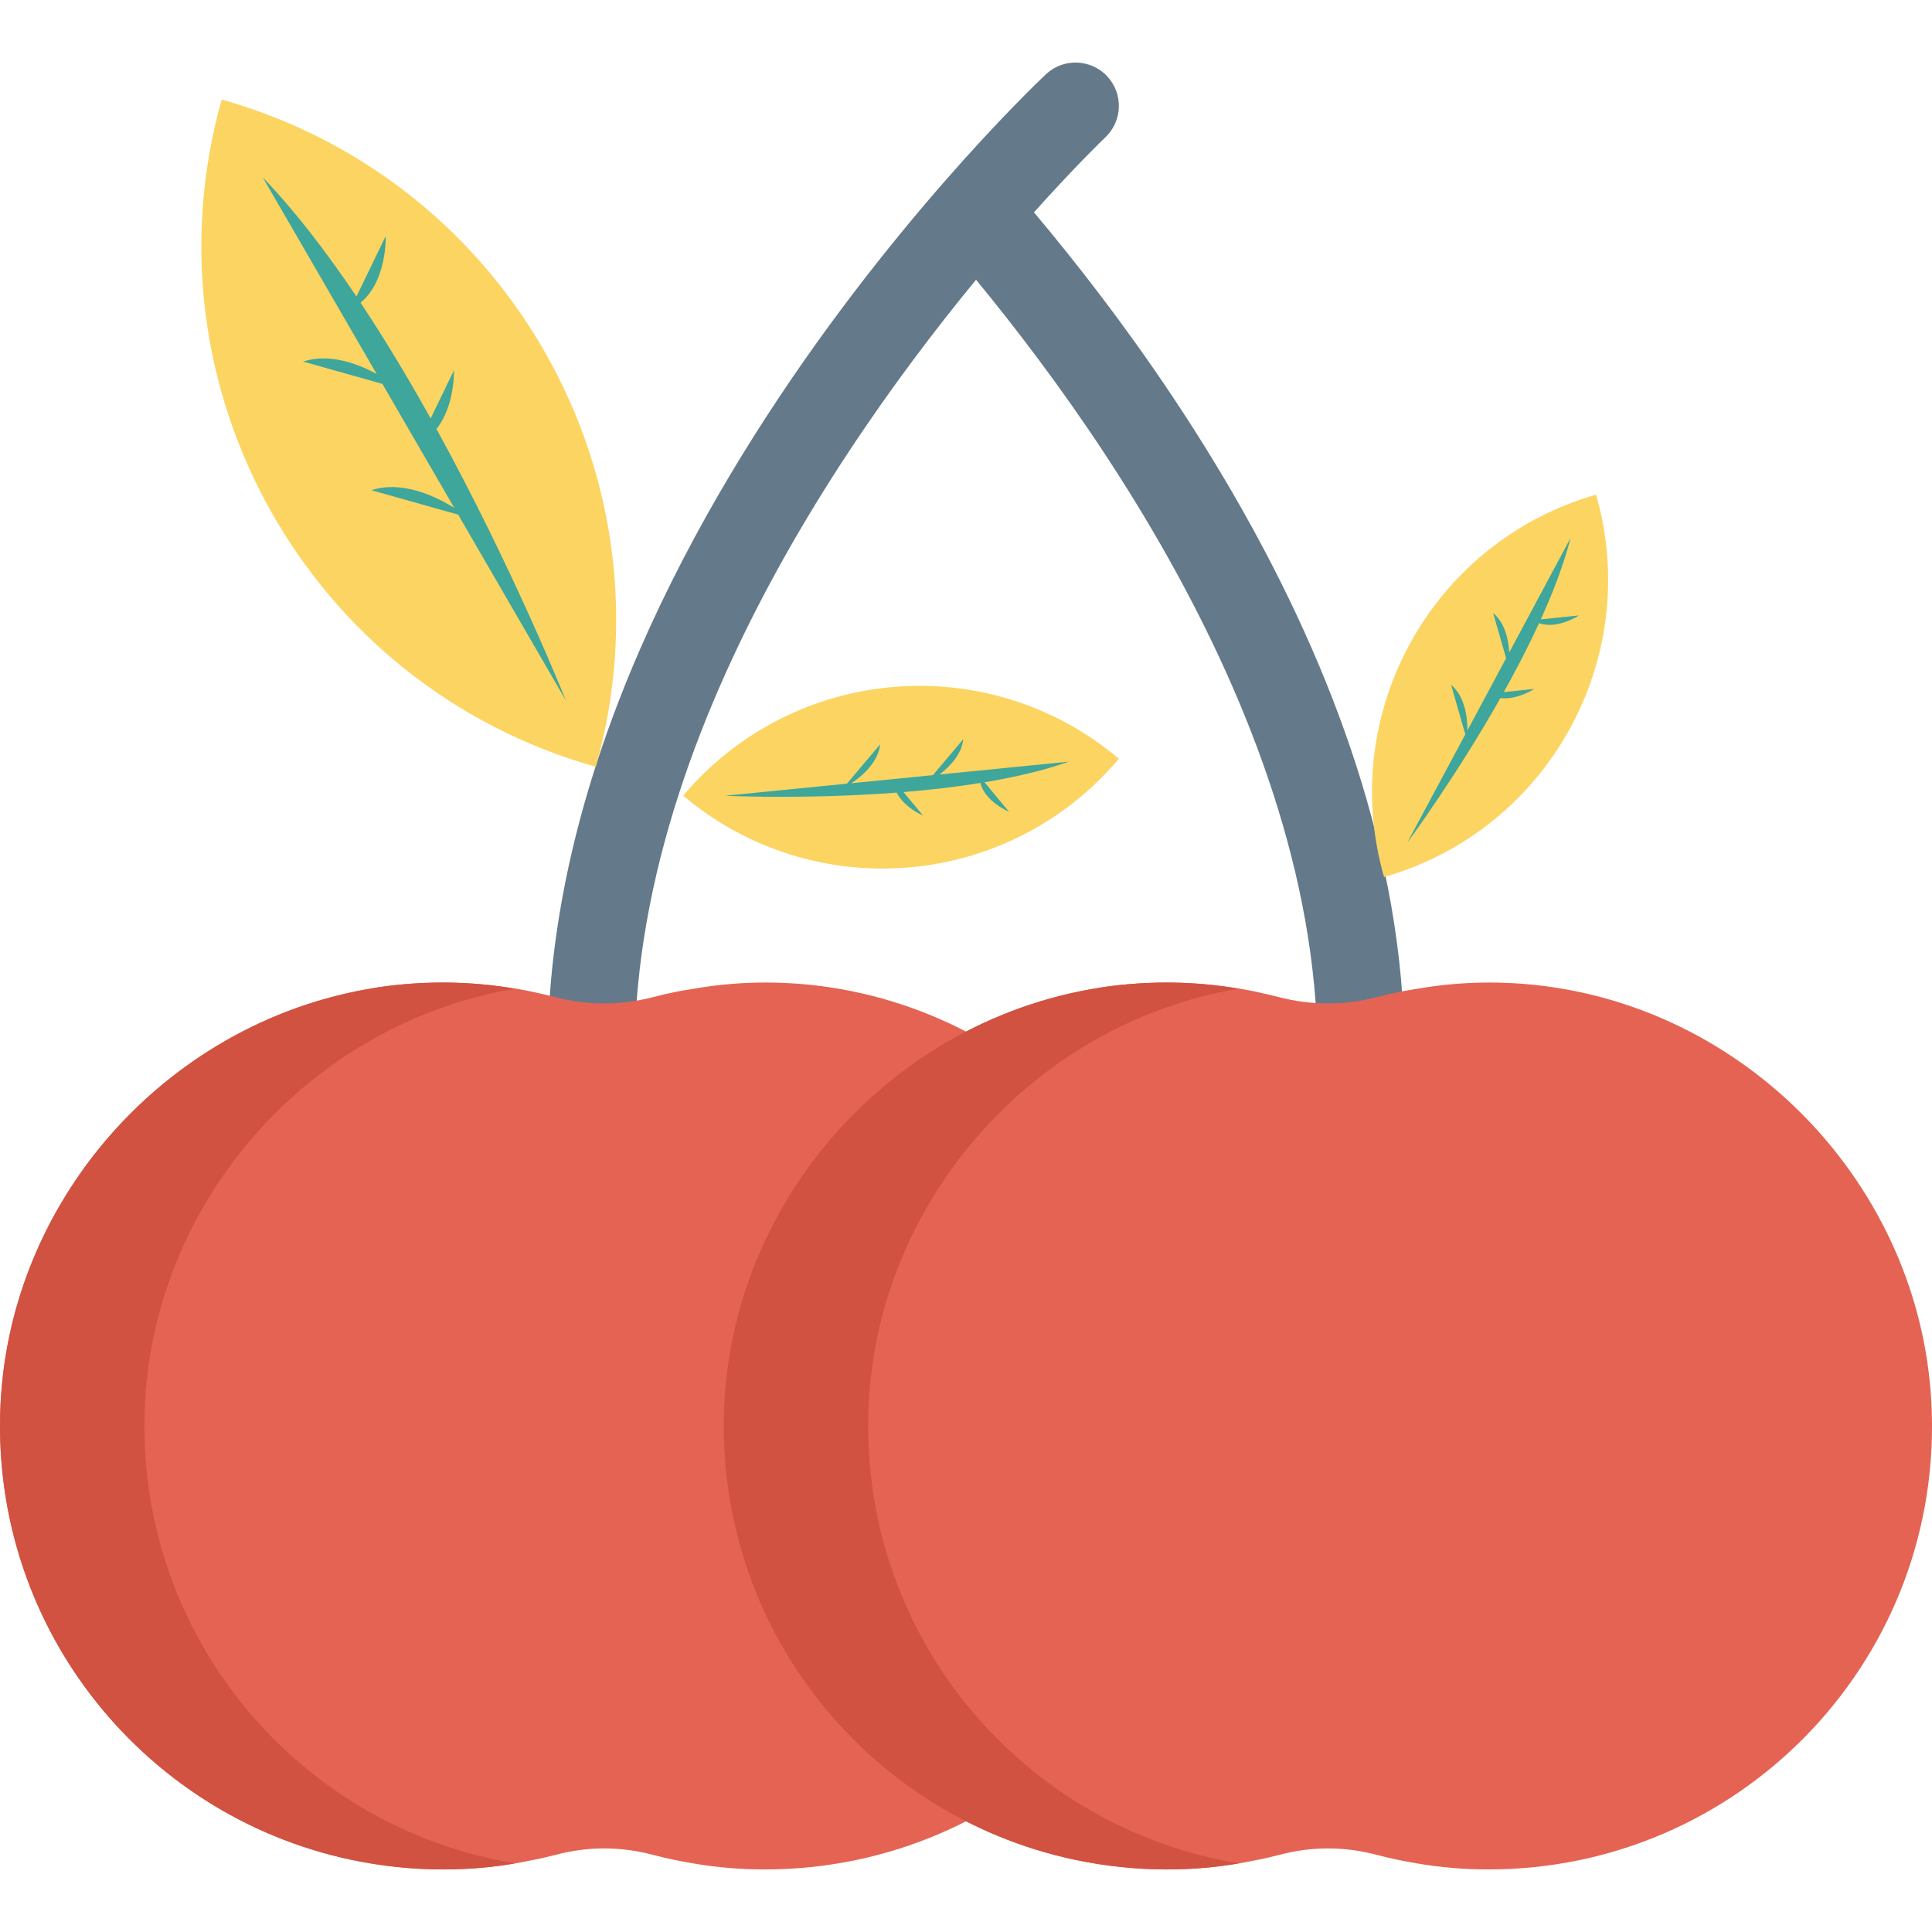 <?xml version="1.0" encoding="iso-8859-1"?>
<!-- Generator: Adobe Illustrator 19.0.0, SVG Export Plug-In . SVG Version: 6.00 Build 0)  -->
<svg version="1.1" id="Capa_1" xmlns="http://www.w3.org/2000/svg" xmlns:xlink="http://www.w3.org/1999/xlink" x="0px" y="0px"
	 viewBox="0 0 468.293 468.293" style="enable-background:new 0 0 468.293 468.293;" xml:space="preserve">
<path style="fill:#64798A;" d="M250.617,51.465c10.165-11.334,16.995-17.884,17.296-18.168c4.212-3.983,4.4-10.628,0.421-14.843
	c-3.986-4.215-10.621-4.406-14.843-0.427C247.607,23.582,109.65,155.643,136.123,290.8c0.981,5.008,5.374,8.485,10.297,8.485
	c0.667,0,1.347-0.065,2.031-0.198c5.692-1.114,9.401-6.635,8.286-12.327c-16.656-85.026,41.425-172.265,79.842-218.951
	c38.413,46.661,96.526,133.879,79.86,218.951c-1.114,5.692,2.595,11.213,8.286,12.327c0.684,0.133,1.364,0.198,2.031,0.198
	c4.923,0,9.315-3.477,10.297-8.485C355.897,194.587,291.46,100.018,250.617,51.465z"/>
<path style="fill:#E56353;" d="M292.823,342.862c1.611,60.629-47.117,110.268-107.467,110.268c-5.881,0-11.692-0.49-17.363-1.47
	c-3.361-0.56-6.651-1.26-9.872-2.1c-7.701-2.031-15.682-2.031-23.314,0c-1.96,0.49-3.921,0.98-5.881,1.33
	c-6.931,1.47-14.072,2.24-21.423,2.24c-6.021,0-11.902-0.49-17.643-1.47C37.983,443.118-1.364,397.47,0.036,342.862
	c1.261-51.109,39.767-94.725,89.684-103.196c2.101-0.42,4.201-0.7,6.301-0.91c11.412-1.191,22.474-0.56,32.905,1.61
	c1.89,0.42,3.78,0.84,5.671,1.33c7.771,2.03,15.893,2.03,23.664,0c3.22-0.84,6.511-1.54,9.871-2.03
	c9.171-1.611,18.763-1.961,28.705-0.91C249.766,244.496,291.493,289.583,292.823,342.862z"/>
<path style="fill:#D15241;" d="M124.866,451.659c-5.671,0.98-11.412,1.47-17.363,1.47c-60.35,0-109.007-49.638-107.467-110.268
	c1.33-53.279,43.057-98.366,95.985-104.107c9.941-1.05,19.533-0.7,28.704,0.91c-49.918,8.471-88.424,52.088-89.684,103.196
	C33.641,397.47,72.988,443.118,124.866,451.659z"/>
<path style="fill:#E56353;" d="M468.254,342.862c1.611,60.629-47.117,110.268-107.467,110.268c-5.881,0-11.692-0.49-17.363-1.47
	c-3.361-0.56-6.651-1.26-9.872-2.1c-7.701-2.031-15.682-2.031-23.314,0c-1.96,0.49-3.921,0.98-5.881,1.33
	c-6.931,1.47-14.072,2.24-21.423,2.24c-6.021,0-11.902-0.49-17.643-1.47c-51.878-8.541-91.224-54.189-89.824-108.797
	c1.261-51.109,39.767-94.725,89.684-103.196c2.101-0.42,4.201-0.7,6.301-0.91c11.412-1.191,22.474-0.56,32.905,1.61
	c1.89,0.42,3.78,0.84,5.671,1.33c7.771,2.03,15.893,2.03,23.664,0c3.22-0.84,6.511-1.54,9.871-2.03
	c9.171-1.611,18.763-1.961,28.705-0.91C425.197,244.496,466.924,289.583,468.254,342.862z"/>
<path style="fill:#D15241;" d="M300.296,451.659c-5.671,0.98-11.412,1.47-17.363,1.47c-60.35,0-109.007-49.638-107.467-110.268
	c1.33-53.279,43.057-98.366,95.985-104.107c9.941-1.05,19.533-0.7,28.704,0.91c-49.918,8.471-88.424,52.088-89.684,103.196
	C209.072,397.47,248.418,443.118,300.296,451.659z"/>
<path style="fill:#FCD462;" d="M165.597,192.862c31.634,26.689,78.914,22.68,105.602-8.954
	C239.565,157.219,192.286,161.228,165.597,192.862z"/>
<path style="fill:#3EA69B;" d="M259.036,184.624l-31.318,3.104c2.405-1.826,5.34-4.762,5.771-8.57l-7.364,8.728l-19.761,1.959
	c2.487-1.655,6.474-4.945,6.984-9.444l-8.057,9.55l-29.627,2.936c0,0,19.525,0.92,41.678-0.768c1.867,3.682,6.396,5.57,6.396,5.57
	l-4.736-5.699c6.157-0.503,12.478-1.217,18.617-2.207c1.234,4.628,6.955,6.982,6.955,6.982l-5.941-7.149
	C245.928,188.398,252.935,186.781,259.036,184.624z"/>
<path style="fill:#FCD462;" d="M335.477,212.588c39.786-11.403,62.797-52.9,51.395-92.688
	C347.085,131.303,324.075,172.801,335.477,212.588z"/>
<path style="fill:#3EA69B;" d="M380.69,130.401l-14.87,27.738c-0.177-3.014-0.98-7.087-3.902-9.568l3.146,10.978l-9.382,17.502
	c0.012-2.988-0.5-8.131-3.952-11.061l3.442,12.012l-14.067,26.24c0,0,11.641-15.702,22.581-35.04c4.098,0.5,8.189-2.208,8.189-2.208
	l-7.371,0.758c3.012-5.394,5.941-11.04,8.538-16.69c4.531,1.553,9.672-1.886,9.672-1.886l-9.246,0.951
	C376.522,143.389,379.082,136.669,380.69,130.401z"/>
<path style="fill:#FCD462;" d="M144.419,185.865c19.62-69.703-20.98-142.114-90.683-161.735
	C34.117,93.834,74.716,166.245,144.419,185.865z"/>
<path style="fill:#3EA69B;" d="M63.68,42.987l27.608,47.641c-4.649-2.509-11.45-5.06-17.828-2.991l19.232,5.414l17.42,30.061
	c-4.436-2.765-12.562-6.734-20.097-4.291l21.043,5.923l26.116,45.068c0,0-12.664-31.766-31.383-65.834
	c4.514-5.639,4.245-14.219,4.245-14.219l-5.65,11.667c-5.257-9.444-10.968-18.996-16.988-28.057
	c6.479-5.315,6.088-16.13,6.088-16.13l-7.088,14.636C79.177,61.135,71.531,51.145,63.68,42.987z"/>
<g>
</g>
<g>
</g>
<g>
</g>
<g>
</g>
<g>
</g>
<g>
</g>
<g>
</g>
<g>
</g>
<g>
</g>
<g>
</g>
<g>
</g>
<g>
</g>
<g>
</g>
<g>
</g>
<g>
</g>
</svg>
